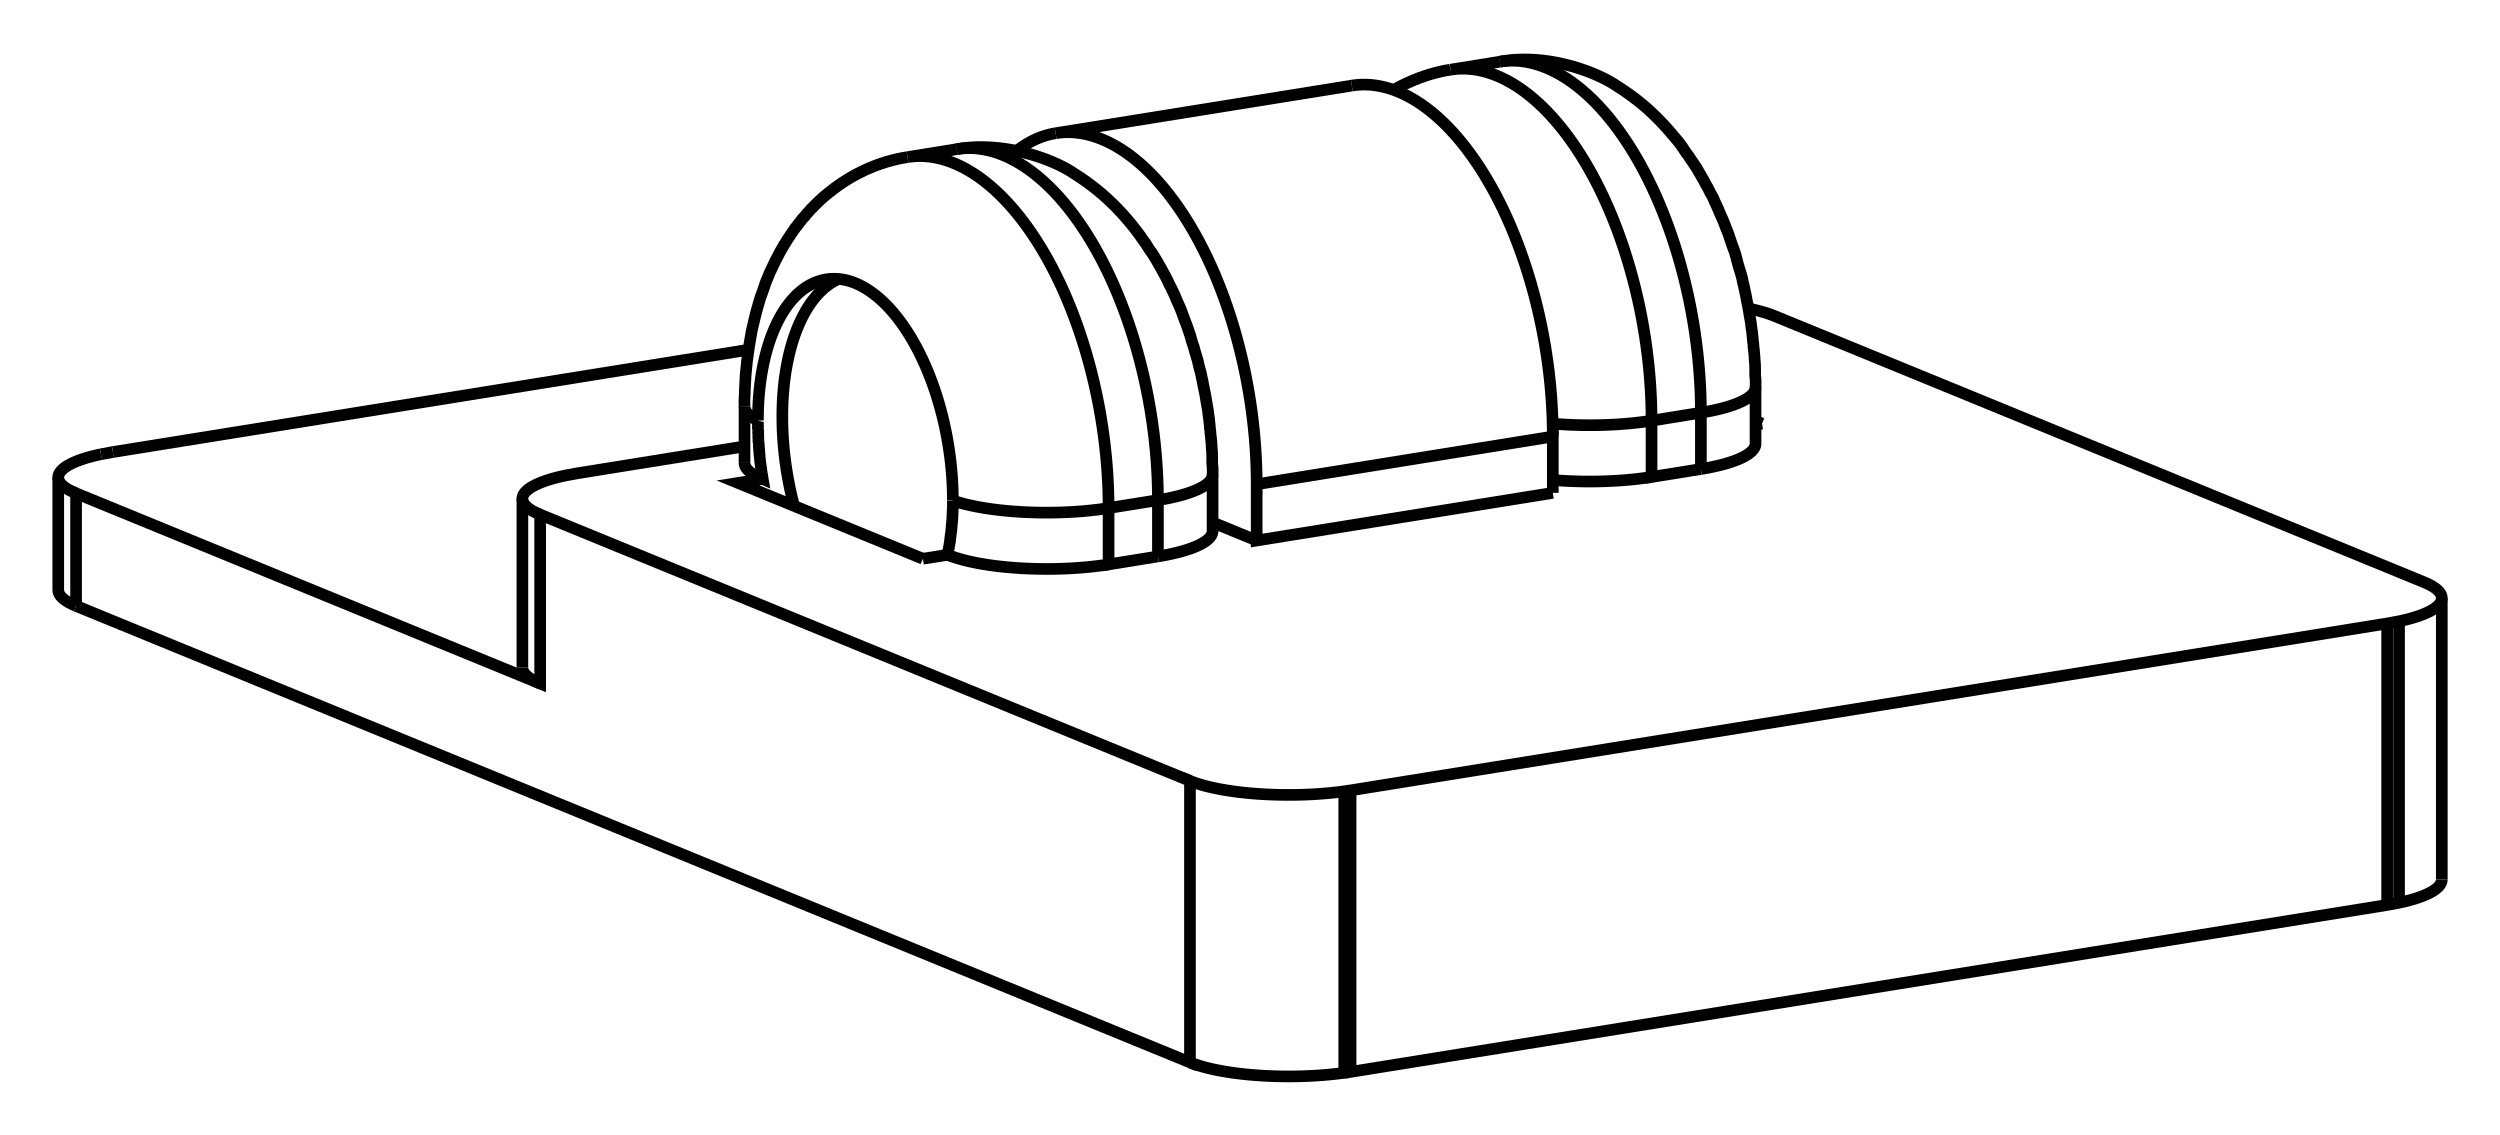 <svg version="1.1" xmlns="http://www.w3.org/2000/svg" viewBox="-21.457 -7.981 42.913 19.477" fill="none" stroke="black" stroke-width="0.6%" vector-effect="non-scaling-stroke">
    <path d="M -20.151 2.42 L -1.031 10.255 L -1.031 5.423 A 2 0.514 180 0 0 1.617 5.602 L 1.726 5.586 L 19.519 2.721 L 19.723 2.683 A 2 0.514 180 0 0 20.457 2.285 A 2 0.514 180 0 0 20.151 2.012 L 8.998 -2.559 A 2 0.514 180 0 0 8.555 -2.686" />
    <path d="M -20.151 2.42 L -20.151 0.487 L -12.185 3.752 L -12.185 0.852 L -1.031 5.423" />
    <path d="M -20.457 2.147 A 2 0.514 180 0 0 -20.151 2.42" />
    <path d="M -1.031 10.255 A 2 0.514 180 0 0 1.617 10.434 L 1.617 5.602" />
    <path d="M 1.617 10.434 L 1.726 10.418 L 19.519 7.553 L 19.723 7.515 A 2 0.514 180 0 0 20.457 7.117" />
    <path d="M -8.372 0.238 L -8.365 0.241 A 3.15 1.617 260.853 0 1 -8.372 0.2 L -8.372 0.238 A 2 0.514 0 0 1 -8.677 -0.035" />
    <path d="M -8.677 -0.319 L -11.552 0.144 L -11.756 0.182 A 2 0.514 180 0 0 -12.49 0.579 A 2 0.514 180 0 0 -12.185 0.852" />
    <path d="M 8.789 -0.71 L 8.677 -0.755" />
    <path d="M 8.677 -0.692 L 8.789 -0.71" />
    <path d="M 7.739 0.07 A 2 0.514 180 0 0 8.677 -0.366 L 8.677 -1.332 C 8.68 -1.38 8.68 -1.43 8.676 -1.481 C 8.67 -1.53 8.67 -1.58 8.671 -1.63 C 8.67 -1.68 8.67 -1.73 8.664 -1.779 C 8.66 -1.83 8.66 -1.88 8.653 -1.928 C 8.65 -1.98 8.64 -2.03 8.64 -2.078 C 8.63 -2.13 8.63 -2.18 8.623 -2.228 C 8.62 -2.28 8.61 -2.33 8.604 -2.377 C 8.6 -2.43 8.59 -2.48 8.582 -2.526 C 8.57 -2.59 8.56 -2.66 8.547 -2.73 C 8.53 -2.8 8.52 -2.87 8.507 -2.932 C 8.49 -3 8.48 -3.07 8.461 -3.133 C 8.45 -3.2 8.43 -3.27 8.411 -3.332 C 8.39 -3.4 8.37 -3.46 8.355 -3.529 C 8.34 -3.59 8.32 -3.66 8.294 -3.723 C 8.27 -3.79 8.25 -3.85 8.228 -3.914 C 8.21 -3.98 8.18 -4.04 8.157 -4.103 C 8.14 -4.15 8.12 -4.2 8.1 -4.243 C 8.08 -4.29 8.06 -4.33 8.041 -4.38 C 8.02 -4.43 8 -4.47 7.978 -4.516 C 7.96 -4.56 7.94 -4.61 7.913 -4.649 C 7.89 -4.69 7.87 -4.74 7.845 -4.78 C 7.82 -4.82 7.8 -4.87 7.774 -4.909 C 7.75 -4.95 7.73 -4.99 7.701 -5.034 C 7.68 -5.08 7.65 -5.12 7.625 -5.157 C 7.6 -5.2 7.56 -5.25 7.534 -5.295 C 7.5 -5.34 7.47 -5.38 7.44 -5.428 C 7.38 -5.52 7.31 -5.6 7.239 -5.683 C 7.1 -5.85 6.95 -6 6.793 -6.14 C 6.64 -6.27 6.48 -6.39 6.306 -6.499 C 5.93 -6.76 5.07 -7.07 4.289 -6.922" />
    <path d="M 7.739 0.07 L 6.892 0.206 L 6.892 -0.76 A 5 2.566 80.853 0 0 3.442 -6.785 L 4.289 -6.922" />
    <path d="M 5.197 0.258 A 2 0.514 180 0 0 6.892 0.206" />
    <path d="M 5.197 0.479 L 0.114 1.297 L 0.114 0.331 A 5 2.566 80.853 0 0 -3.337 -5.694 L 1.747 -6.512" />
    <path d="M -0.643 0.987 L 0.114 1.297" />
    <path d="M -1.581 1.57 A 2 0.514 180 0 0 -0.643 1.135 L -0.643 0.169 C -0.64 0.12 -0.64 0.07 -0.645 0.02 C -0.65 -0.03 -0.65 -0.08 -0.649 -0.129 C -0.65 -0.18 -0.65 -0.23 -0.657 -0.278 C -0.66 -0.33 -0.66 -0.38 -0.667 -0.428 C -0.67 -0.48 -0.68 -0.53 -0.681 -0.577 C -0.69 -0.63 -0.69 -0.68 -0.697 -0.727 C -0.7 -0.78 -0.71 -0.83 -0.716 -0.876 C -0.72 -0.93 -0.73 -0.98 -0.738 -1.025 C -0.75 -1.09 -0.76 -1.16 -0.773 -1.229 C -0.79 -1.3 -0.8 -1.36 -0.813 -1.431 C -0.83 -1.5 -0.84 -1.57 -0.859 -1.632 C -0.88 -1.7 -0.89 -1.77 -0.91 -1.831 C -0.93 -1.9 -0.95 -1.96 -0.966 -2.028 C -0.99 -2.09 -1.01 -2.16 -1.026 -2.222 C -1.05 -2.29 -1.07 -2.35 -1.092 -2.414 C -1.12 -2.48 -1.14 -2.54 -1.163 -2.602 C -1.18 -2.65 -1.2 -2.7 -1.22 -2.742 C -1.24 -2.79 -1.26 -2.83 -1.28 -2.88 C -1.3 -2.93 -1.32 -2.97 -1.342 -3.015 C -1.36 -3.06 -1.39 -3.1 -1.407 -3.149 C -1.43 -3.19 -1.45 -3.24 -1.475 -3.28 C -1.5 -3.32 -1.52 -3.37 -1.546 -3.408 C -1.57 -3.45 -1.59 -3.49 -1.619 -3.534 C -1.64 -3.57 -1.67 -3.62 -1.696 -3.656 C -1.73 -3.7 -1.76 -3.75 -1.786 -3.794 C -1.82 -3.84 -1.85 -3.88 -1.881 -3.928 C -1.95 -4.02 -2.01 -4.1 -2.081 -4.183 C -2.22 -4.35 -2.37 -4.5 -2.527 -4.639 C -2.68 -4.77 -2.84 -4.89 -3.014 -4.998 C -3.39 -5.26 -4.25 -5.56 -5.031 -5.421" />
    <path d="M -1.581 1.57 L -2.428 1.707 L -2.428 0.74 A 5 2.566 80.853 0 0 -5.879 -5.284 L -5.031 -5.421" />
    <path d="M -5.185 1.544 A 2 0.514 180 0 0 -2.428 1.707" />
    <path d="M -5.192 1.542 L -5.185 1.544 L -5.185 1.506 A 3.15 1.617 260.853 0 1 -5.192 1.542 Z" />
    <path d="M -5.616 1.61 L -5.192 1.542" />
    <path d="M -5.616 1.61 L -8.789 0.309 L -8.365 0.241" />
    <path d="M -12.185 3.752 A 2 0.514 360 0 1 -12.49 3.479" />
    <path d="M -19.723 -0.184 A 2 0.514 180 0 0 -20.457 0.214 L -20.457 2.147" />
    <path d="M -20.457 0.214 A 2 0.514 180 0 0 -20.151 0.487" />
    <path d="M -19.519 -0.222 L -19.723 -0.184" />
    <path d="M -8.608 -1.978 L -19.519 -0.222" />
    <path d="M 19.723 7.515 L 19.723 2.683" />
    <path d="M 19.519 7.553 L 19.519 2.721" />
    <path d="M 1.726 10.418 L 1.726 5.586" />
    <path d="M -8.372 0.2 C -8.37 0.18 -8.38 0.16 -8.381 0.142 C -8.38 0.12 -8.39 0.1 -8.39 0.083 C -8.39 0.06 -8.39 0.04 -8.397 0.025 C -8.4 0.01 -8.4 -0.01 -8.405 -0.034 C -8.41 -0.05 -8.41 -0.07 -8.411 -0.092 C -8.41 -0.11 -8.42 -0.13 -8.417 -0.15 C -8.42 -0.17 -8.42 -0.19 -8.423 -0.208 C -8.42 -0.23 -8.43 -0.25 -8.427 -0.266 C -8.43 -0.29 -8.43 -0.31 -8.432 -0.324 C -8.43 -0.34 -8.43 -0.36 -8.435 -0.382 C -8.44 -0.4 -8.44 -0.42 -8.439 -0.44 C -8.44 -0.46 -8.44 -0.48 -8.441 -0.497 C -8.44 -0.52 -8.44 -0.54 -8.443 -0.554 C -8.44 -0.57 -8.44 -0.59 -8.445 -0.611 C -8.45 -0.63 -8.45 -0.65 -8.446 -0.668 C -8.45 -0.69 -8.45 -0.71 -8.447 -0.725 C -8.45 -0.74 -8.45 -0.75 -8.447 -0.762" />
    <path d="M 5.197 0.479 L 5.197 -0.488 L 0.114 0.331" />
    <path d="M 5.197 -0.488 A 5 2.566 80.853 0 0 1.747 -6.512" />
    <path d="M -3.337 -5.694 A 5 2.566 80.853 0 0 -3.998 -5.395" />
    <path d="M -5.101 0.61 C -5.1 0.63 -5.1 0.65 -5.101 0.668 C -5.1 0.69 -5.1 0.71 -5.102 0.727 C -5.1 0.75 -5.1 0.77 -5.104 0.784 C -5.1 0.8 -5.11 0.82 -5.106 0.842 C -5.11 0.86 -5.11 0.88 -5.109 0.9 C -5.11 0.92 -5.11 0.94 -5.113 0.957 C -5.11 0.98 -5.12 0.99 -5.118 1.013 C -5.12 1.03 -5.12 1.05 -5.123 1.07 C -5.12 1.09 -5.13 1.11 -5.128 1.126 C -5.13 1.14 -5.13 1.16 -5.135 1.181 C -5.14 1.2 -5.14 1.22 -5.142 1.237 C -5.14 1.25 -5.15 1.27 -5.149 1.291 C -5.15 1.31 -5.15 1.33 -5.157 1.346 C -5.16 1.36 -5.16 1.38 -5.166 1.4 C -5.17 1.42 -5.17 1.44 -5.175 1.453 C -5.18 1.47 -5.18 1.49 -5.185 1.506" />
    <path d="M -7.826 0.704 A 3.15 1.617 260.853 0 1 -7.061 -3.193" />
    <path d="M -5.101 0.61 A 3.15 1.617 80.853 0 0 -7.274 -3.186 A 3.15 1.617 80.853 0 0 -8.447 -0.762" />
    <path d="M -8.677 -1.001 A 2 0.514 180 0 0 -8.447 -0.762" />
    <path d="M 7.739 0.07 L 7.739 -0.897 A 5 2.566 80.853 0 0 4.289 -6.922" />
    <path d="M 7.739 -0.897 A 2 0.514 180 0 0 8.677 -1.332" />
    <path d="M 7.739 -0.897 L 6.892 -0.76 A 2 0.514 0 0 1 5.195 -0.709" />
    <path d="M -1.581 1.57 L -1.581 0.604 A 5 2.566 80.853 0 0 -5.031 -5.421" />
    <path d="M -1.581 0.604 A 2 0.514 180 0 0 -0.643 0.169" />
    <path d="M -1.581 0.604 L -2.428 0.74 A 2 0.514 0 0 1 -5.101 0.61" />
    <path d="M -12.49 0.579 L -12.49 3.479" />
    <path d="M 20.457 2.285 L 20.457 7.117" />
    <path d="M -8.677 -1.001 L -8.677 -0.035" />
    <path d="M -8.677 -1.001 C -8.68 -1.07 -8.68 -1.14 -8.674 -1.209 C -8.67 -1.28 -8.67 -1.35 -8.665 -1.416 C -8.66 -1.48 -8.66 -1.55 -8.65 -1.621 C -8.64 -1.69 -8.64 -1.76 -8.629 -1.823 C -8.62 -1.89 -8.61 -1.96 -8.601 -2.023 C -8.59 -2.09 -8.58 -2.16 -8.567 -2.221 C -8.56 -2.29 -8.54 -2.35 -8.527 -2.415 C -8.51 -2.48 -8.5 -2.54 -8.481 -2.606 C -8.47 -2.66 -8.45 -2.71 -8.437 -2.763 C -8.42 -2.81 -8.41 -2.87 -8.388 -2.917 C -8.37 -2.97 -8.35 -3.02 -8.335 -3.068 C -8.32 -3.12 -8.3 -3.17 -8.278 -3.217 C -8.26 -3.27 -8.24 -3.31 -8.215 -3.362 C -8.19 -3.41 -8.17 -3.46 -8.147 -3.505 C -8.12 -3.55 -8.1 -3.6 -8.074 -3.645 C -8.05 -3.69 -8.02 -3.74 -7.996 -3.781 C -7.98 -3.8 -7.97 -3.82 -7.959 -3.841 C -7.95 -3.86 -7.93 -3.88 -7.92 -3.901 C -7.91 -3.92 -7.89 -3.94 -7.881 -3.961 C -7.87 -3.98 -7.85 -4 -7.84 -4.019 C -7.83 -4.04 -7.81 -4.06 -7.799 -4.076 C -7.78 -4.1 -7.77 -4.11 -7.756 -4.133 C -7.74 -4.15 -7.73 -4.17 -7.712 -4.189 C -7.7 -4.21 -7.68 -4.23 -7.667 -4.243 C -7.65 -4.26 -7.63 -4.28 -7.616 -4.303 C -7.6 -4.32 -7.58 -4.34 -7.563 -4.361 C -7.55 -4.38 -7.53 -4.4 -7.509 -4.418 C -7.49 -4.44 -7.47 -4.46 -7.454 -4.474 C -7.38 -4.55 -7.3 -4.62 -7.22 -4.682 C -6.84 -4.99 -6.37 -5.21 -5.879 -5.284" />
    <path d="M 2.469 -6.436 C 2.49 -6.45 2.51 -6.46 2.525 -6.468 C 2.54 -6.48 2.56 -6.49 2.582 -6.499 C 2.6 -6.51 2.62 -6.52 2.64 -6.528 C 2.66 -6.54 2.68 -6.55 2.699 -6.556 C 2.72 -6.57 2.74 -6.57 2.758 -6.583 C 2.78 -6.59 2.8 -6.6 2.818 -6.609 C 2.84 -6.62 2.86 -6.62 2.878 -6.633 C 2.9 -6.64 2.92 -6.65 2.939 -6.655 C 2.96 -6.66 2.98 -6.67 3 -6.677 C 3.02 -6.68 3.04 -6.69 3.062 -6.697 C 3.08 -6.7 3.1 -6.71 3.124 -6.715 C 3.15 -6.72 3.17 -6.73 3.187 -6.732 C 3.21 -6.74 3.23 -6.74 3.25 -6.747 C 3.27 -6.75 3.29 -6.76 3.314 -6.762 C 3.33 -6.77 3.36 -6.77 3.378 -6.774 C 3.4 -6.78 3.42 -6.78 3.442 -6.785" />
</svg>
